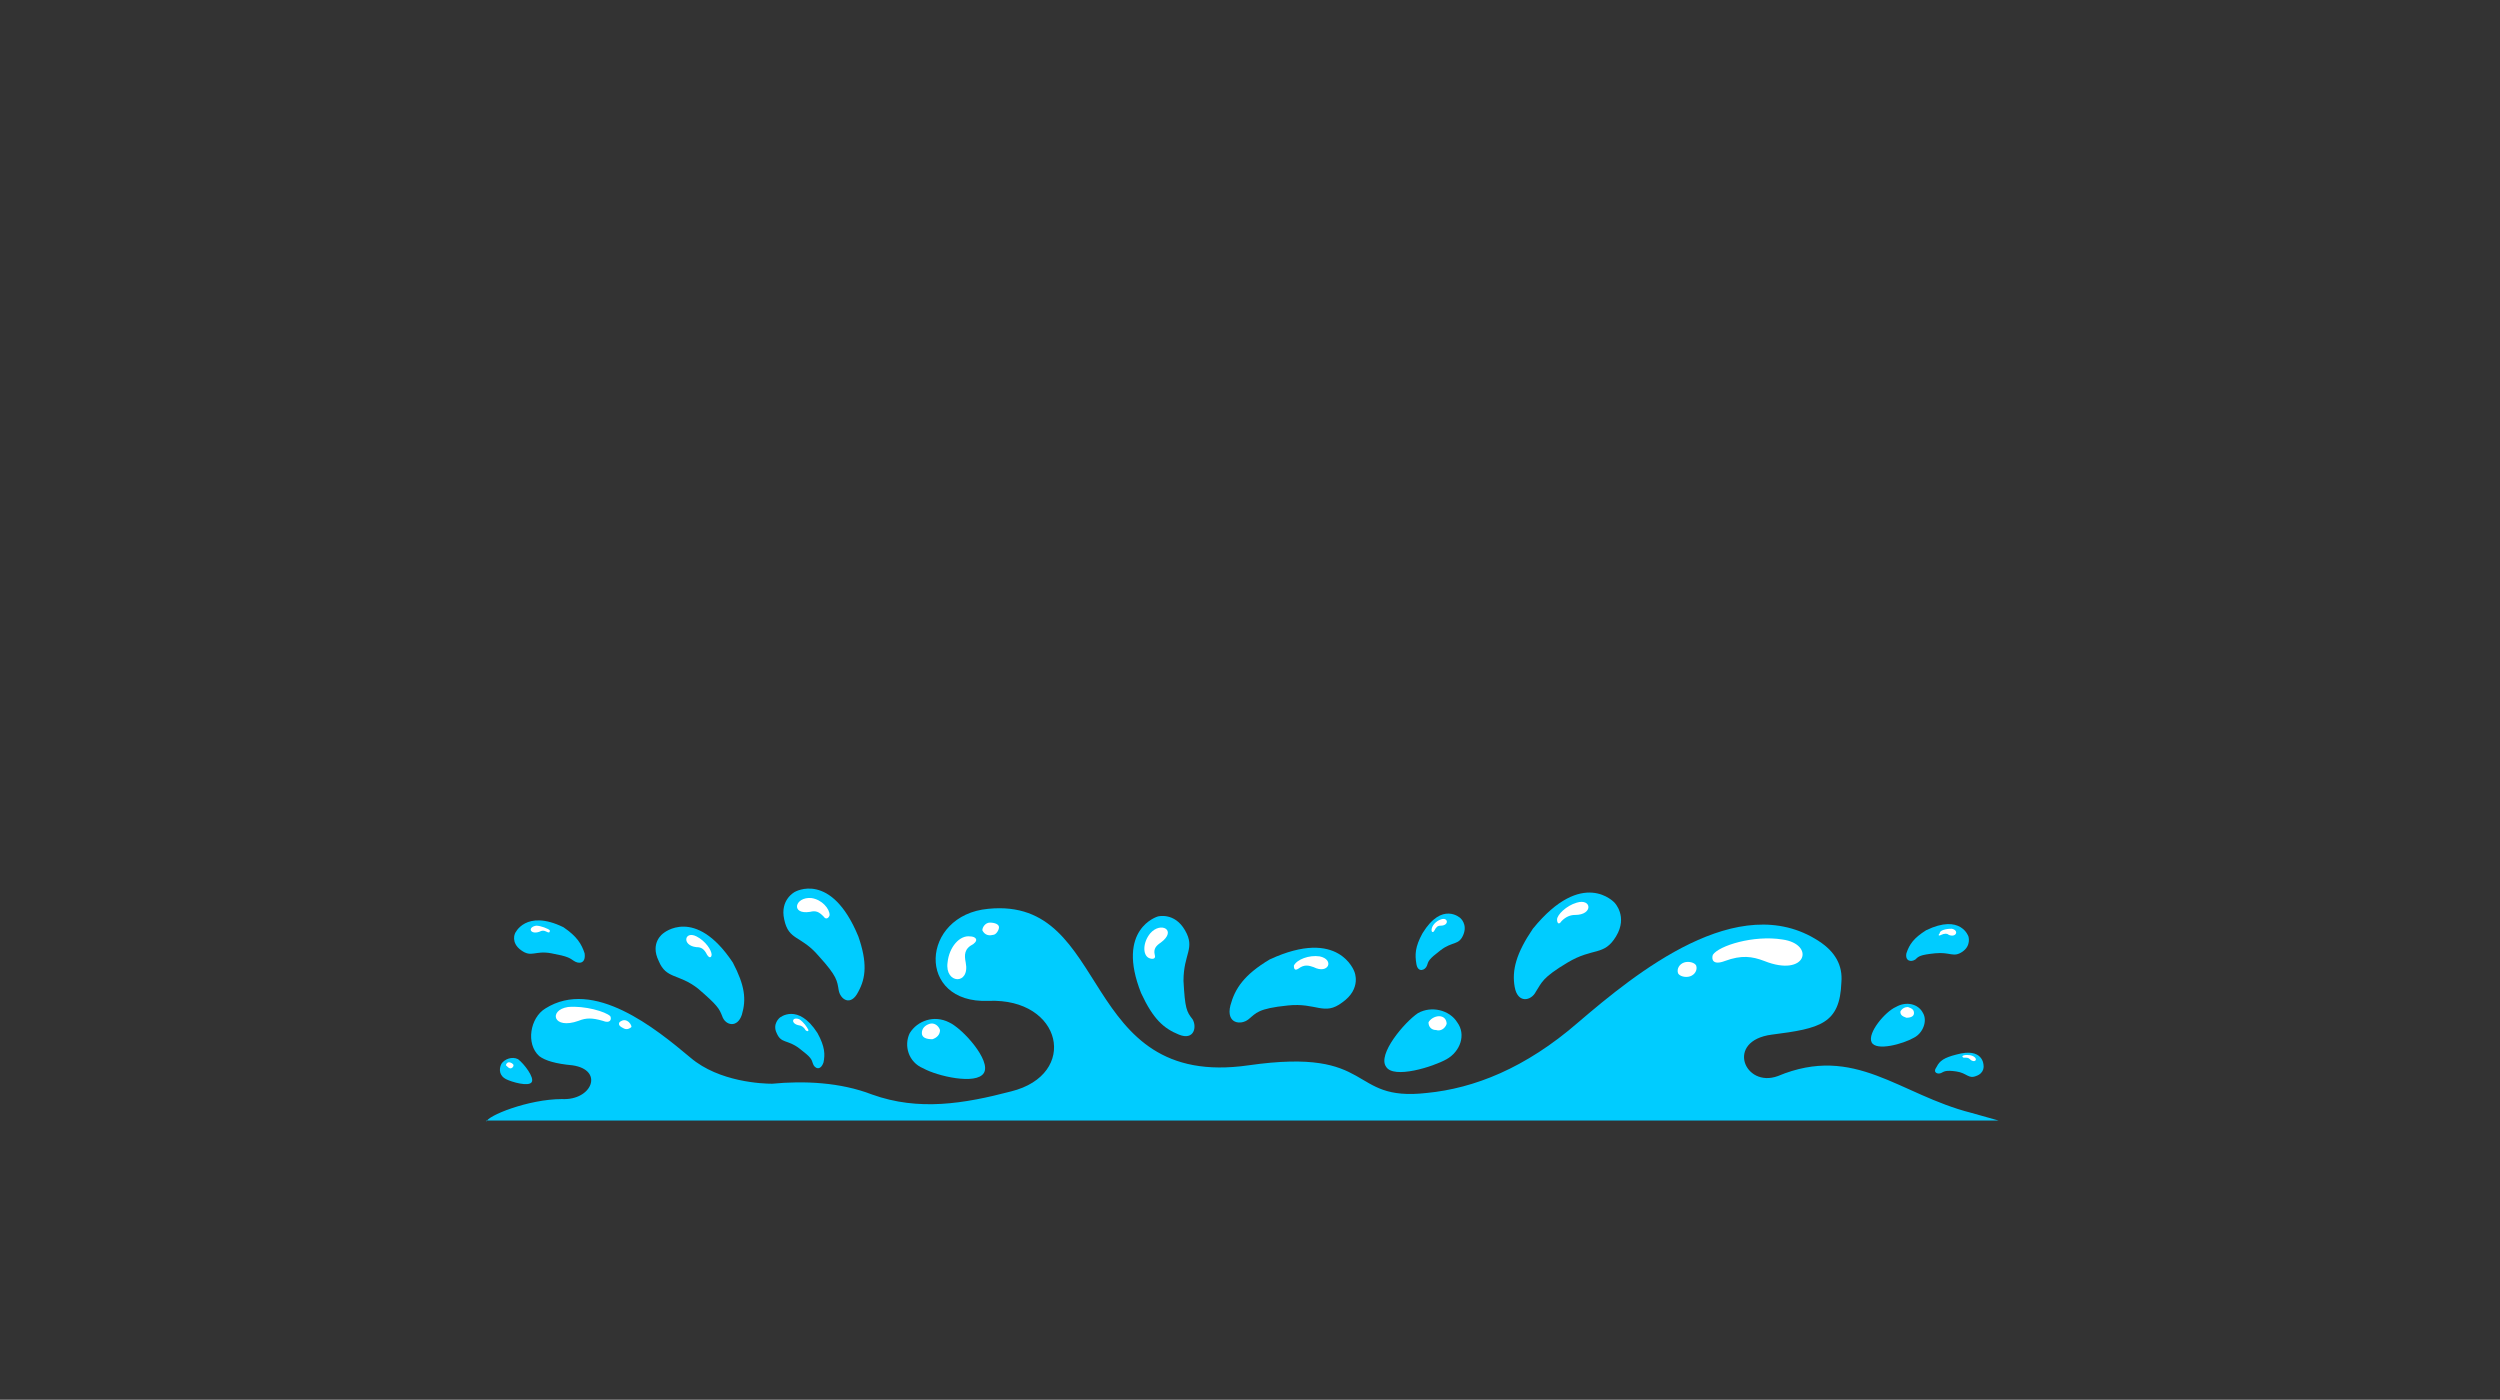 <svg xmlns="http://www.w3.org/2000/svg" viewBox="0 0 768 430"><rect x="0" y="0" width="768" height="430" fill="#333333" stroke="none"/><style>.a{fill:#0CF;}.b{fill:#FFF;}</style><g transform="matrix(4.646 0 0 4.714 -977.73 -1657.8)"><path d="M242.6 424.8c0-0.4 2.8-1.5 5-1.5h0c2 0.1 2.8-1.9 0.7-2.2 -1.1-0.1-1.8-0.3-2.2-0.6 -0.9-0.8-0.6-2.5 0.4-3.1 3.2-2 7.3 1.3 9.6 3.2 1.9 1.6 4.8 1.7 5.4 1.7l0 0c2.1-0.2 4.5-0.1 6.6 0.7 3.1 1.1 6.1 0.6 9.2-0.2 4.5-1.1 3.4-6.1-1.5-5.9 -4.8 0.2-4.5-5.6 0-6 8.2-0.8 5.9 11.8 17.2 10.2 8.5-1.2 6.5 2.4 11.8 1.8 3.1-0.3 6.5-1.6 10-4.6 3.8-3.2 10.6-8.7 15.9-5.3 1.1 0.7 1.6 1.6 1.5 2.7 -0.1 2.7-1.4 3-4.6 3.4 -3.1 0.4-1.8 3.5 0.4 2.7 5.1-2.1 8 1.2 12.8 2.4l1.8 0.5 -100 0H242.6z" class="a"/><path d="M300 415c0 0 0.5 1.1-0.8 2 -1.2 0.9-1.7 0-3.6 0.2 -2 0.2-2.1 0.5-2.6 0.9 -0.5 0.4-1.5 0.3-1.2-0.9 0.3-1.1 0.9-2 2.6-3C299 412.1 300 415 300 415z" class="a"/><path d="M275.5 421.6c-0.5 0.8-3.1 0.2-4-0.3 -1-0.4-1.3-1.5-0.9-2.3 0.5-0.8 1.6-1.2 2.6-0.7C274.1 418.7 276 420.8 275.5 421.6L275.5 421.6z" class="a"/><path d="M271.4 419c0-0.3 0.2-0.5 0.5-0.6 0.3-0.1 0.6 0.1 0.7 0.4 0 0.3-0.2 0.5-0.5 0.6C271.7 419.4 271.4 419.3 271.4 419L271.4 419z" class="b"/><path d="M273.1 414.4c-0.2 1.4 1.5 1.5 1.2 0 -0.1-0.5-0.1-0.9 0.5-1.2 0.4-0.3 0.1-0.5-0.2-0.5C273.9 412.6 273.2 413.4 273.1 414.4L273.1 414.4z" class="b"/><path d="M275.4 412.3c0-0.2 0.2-0.5 0.5-0.5 0.3 0 0.6 0.1 0.6 0.3 0 0.2-0.2 0.5-0.4 0.5C275.7 412.7 275.5 412.5 275.4 412.3z" class="b"/><path d="M297.7 414c1 0.2 0.6 1.2-0.4 0.7 -0.3-0.1-0.6-0.2-1 0.1 -0.3 0.2-0.3-0.1-0.3-0.2C296.2 414.2 297 413.9 297.7 414L297.7 414z" class="b"/><path d="M328.3 412.9c2.2 0.3 1.6 2.5-1.2 1.4 -0.8-0.3-1.5-0.4-2.6 0 -0.8 0.3-0.9-0.1-0.8-0.4C324.1 413.3 326.4 412.6 328.3 412.9L328.3 412.9z" class="b"/><path d="M321.8 414.4c0.3-0.1 0.7 0 0.8 0.2 0.1 0.3-0.1 0.6-0.4 0.7 -0.3 0.1-0.7 0-0.8-0.2C321.3 414.8 321.5 414.5 321.8 414.4L321.8 414.4z" class="b"/><path d="M287 411.4c0 0 1.1-0.3 1.8 0.9 0.7 1.2-0.1 1.5-0.1 3.3 0.1 1.8 0.2 2 0.6 2.5 0.3 0.5 0.1 1.4-0.9 1 -1-0.4-1.7-1-2.5-2.7C284.2 412.2 287 411.4 287 411.4L287 411.4z" class="a"/><path d="M286.5 412.5c0.7-0.8 1.8-0.2 0.7 0.6 -0.3 0.2-0.5 0.4-0.4 0.8 0.1 0.3-0.2 0.3-0.4 0.2C286 413.9 286 413.1 286.5 412.5z" class="b"/><path d="M263 409.8c0 0-1 0.5-0.7 1.8 0.3 1.4 1.1 1 2.3 2.4 1.2 1.3 1.2 1.6 1.3 2.2 0.1 0.6 0.8 1.1 1.3 0.1 0.5-0.9 0.6-1.9 0-3.6C265.4 408.4 263 409.8 263 409.8L263 409.8z" class="a"/><path d="M264.1 410.2c-1.1-0.1-1.4 1.1-0.1 0.9 0.4-0.1 0.6 0 0.9 0.3 0.2 0.3 0.4 0 0.4-0.1C265.3 410.9 264.8 410.3 264.1 410.2L264.1 410.2z" class="b"/><path d="M302.1 421.2c0.5 0.8 3.1 0 4-0.5 0.9-0.5 1.3-1.6 0.7-2.4 -0.5-0.8-1.7-1.1-2.6-0.6C303.3 418.3 301.5 420.4 302.1 421.2L302.1 421.2z" class="a"/><path d="M306.1 418.4c0-0.3-0.2-0.5-0.5-0.5 -0.3 0-0.6 0.2-0.7 0.4 0 0.3 0.2 0.5 0.5 0.5C305.7 418.9 306 418.7 306.1 418.4L306.1 418.4z" class="b"/><path d="M317.2 410.5c0 0 0.9 0.9 0.1 2.2 -0.8 1.3-1.5 0.7-3.2 1.7 -1.7 1-1.7 1.3-2.1 1.9 -0.3 0.6-1.2 0.8-1.4-0.3 -0.2-1.1 0.1-2.2 1.2-3.8C315.1 408.2 317.2 410.5 317.2 410.5L317.2 410.5z" class="a"/><path d="M314.7 410.5c1-0.3 1.1 0.8-0.1 0.8 -0.3 0-0.6 0.1-0.9 0.4 -0.2 0.3-0.3 0.1-0.3-0.1C313.4 411.3 314 410.7 314.7 410.5z" class="b"/><path d="M334.2 419.6c0.3 0.6 2.1 0.1 2.8-0.3 0.6-0.3 0.9-1.1 0.6-1.6 -0.3-0.6-1.1-0.8-1.8-0.4C335.1 417.6 333.9 419 334.2 419.6L334.2 419.6z" class="a"/><path d="M337 417.7c0-0.2-0.1-0.3-0.4-0.4 -0.2 0-0.4 0.1-0.5 0.3 0 0.2 0.1 0.3 0.4 0.4C336.8 418 337 417.9 337 417.7z" class="b"/><path d="M245.6 422.2c-0.2 0.3-1.3 0-1.7-0.2 -0.4-0.2-0.5-0.6-0.3-1 0.2-0.3 0.7-0.5 1.1-0.3C245.1 421 245.8 421.9 245.6 422.2z" class="a"/><path d="M243.9 421.1c0-0.1 0.1-0.2 0.2-0.2 0.1 0 0.3 0.1 0.3 0.2 0 0.1-0.1 0.2-0.2 0.2C244.1 421.3 244 421.2 243.9 421.1z" class="b"/><path d="M341.6 421.1c0 0 0.1 0.5-0.5 0.7 -0.5 0.2-0.6-0.2-1.3-0.3 -0.7-0.1-0.8 0-1 0.1 -0.2 0.1-0.6 0-0.3-0.4 0.2-0.4 0.5-0.6 1.3-0.8C341.6 419.9 341.6 421.1 341.6 421.1z" class="a"/><path d="M340.9 420.5c0.4 0.2 0.1 0.5-0.2 0.2 -0.1-0.1-0.2-0.1-0.4-0.1 -0.1 0-0.1-0.1-0.1-0.1C340.3 420.4 340.7 420.4 340.9 420.5z" class="b"/><path d="M254.3 412.5c0 0-0.9 0.6-0.3 1.8 0.5 1.2 1.3 0.8 2.6 1.8 1.3 1.1 1.4 1.3 1.6 1.8 0.2 0.6 1 0.8 1.3-0.1 0.3-1 0.2-1.9-0.6-3.4C256.4 410.7 254.3 412.5 254.3 412.5L254.3 412.5z" class="a"/><path d="M256.5 412.7c-0.8-0.4-1 0.6 0 0.7 0.3 0 0.5 0.1 0.7 0.5 0.2 0.3 0.3 0.1 0.3 0C257.5 413.6 257.1 413 256.5 412.7L256.5 412.7z" class="b"/><path d="M340.6 412.7c0 0 0.2 0.6-0.4 1 -0.6 0.4-0.8 0-1.8 0.1 -1 0.1-1.1 0.2-1.3 0.4 -0.3 0.2-0.7 0.1-0.6-0.4 0.2-0.6 0.5-1 1.3-1.5C340.1 411.2 340.6 412.7 340.6 412.7L340.6 412.7z" class="a"/><path d="M339.5 412.2c0.5 0.1 0.3 0.6-0.2 0.4 -0.1-0.1-0.3-0.1-0.5 0 -0.2 0.1-0.2 0-0.1-0.1C338.7 412.3 339.1 412.2 339.5 412.2z" class="b"/><path d="M262 418c0 0-0.5 0.4-0.2 1 0.3 0.7 0.7 0.4 1.5 1 0.8 0.6 0.8 0.7 0.9 1 0.1 0.3 0.5 0.5 0.7-0.1 0.1-0.5 0.1-1-0.4-1.9C263.2 417 262 418 262 418L262 418z" class="a"/><path d="M263.3 418.1c-0.5-0.2-0.6 0.3 0 0.4 0.1 0 0.3 0.1 0.4 0.3 0.1 0.1 0.2 0.1 0.2 0C263.8 418.6 263.6 418.3 263.3 418.1z" class="b"/><path d="M248 417.3c-1.3 0.2-1 1.5 0.7 0.9 0.5-0.2 0.9-0.2 1.6 0 0.5 0.2 0.6-0.1 0.5-0.3C250.5 417.6 249.1 417.2 248 417.3z" class="b"/><path d="M251.9 418.2c-0.2-0.1-0.4 0-0.5 0.1 -0.1 0.2 0.1 0.3 0.3 0.4 0.2 0.1 0.4 0 0.5-0.1C252.2 418.5 252.1 418.3 251.9 418.2z" class="b"/><path d="M244.5 412.5c0 0-0.3 0.6 0.4 1.1 0.7 0.5 0.9 0 2 0.2 1.1 0.2 1.2 0.3 1.5 0.5 0.3 0.2 0.8 0.2 0.7-0.5 -0.2-0.6-0.5-1.1-1.4-1.7C245.2 410.9 244.5 412.5 244.5 412.5z" class="a"/><path d="M245.9 412c-0.6 0.1-0.4 0.6 0.2 0.4 0.2-0.1 0.3-0.1 0.5 0 0.2 0.1 0.2 0 0.2-0.1C246.7 412.2 246.2 412 245.9 412z" class="b"/><path d="M307 411.5c0 0 0.5 0.4 0.2 1.1 -0.3 0.7-0.7 0.4-1.5 1 -0.8 0.6-0.8 0.7-0.9 1 -0.1 0.3-0.6 0.5-0.7-0.1 -0.1-0.6-0.1-1.1 0.4-2C305.8 410.4 307 411.5 307 411.5L307 411.5z" class="a"/><path d="M305.7 411.6c0.5-0.2 0.6 0.4 0 0.4 -0.2 0-0.3 0.1-0.4 0.3 -0.1 0.2-0.2 0.1-0.2 0C305.1 412 305.4 411.7 305.7 411.6z" class="b"/></g></svg>
